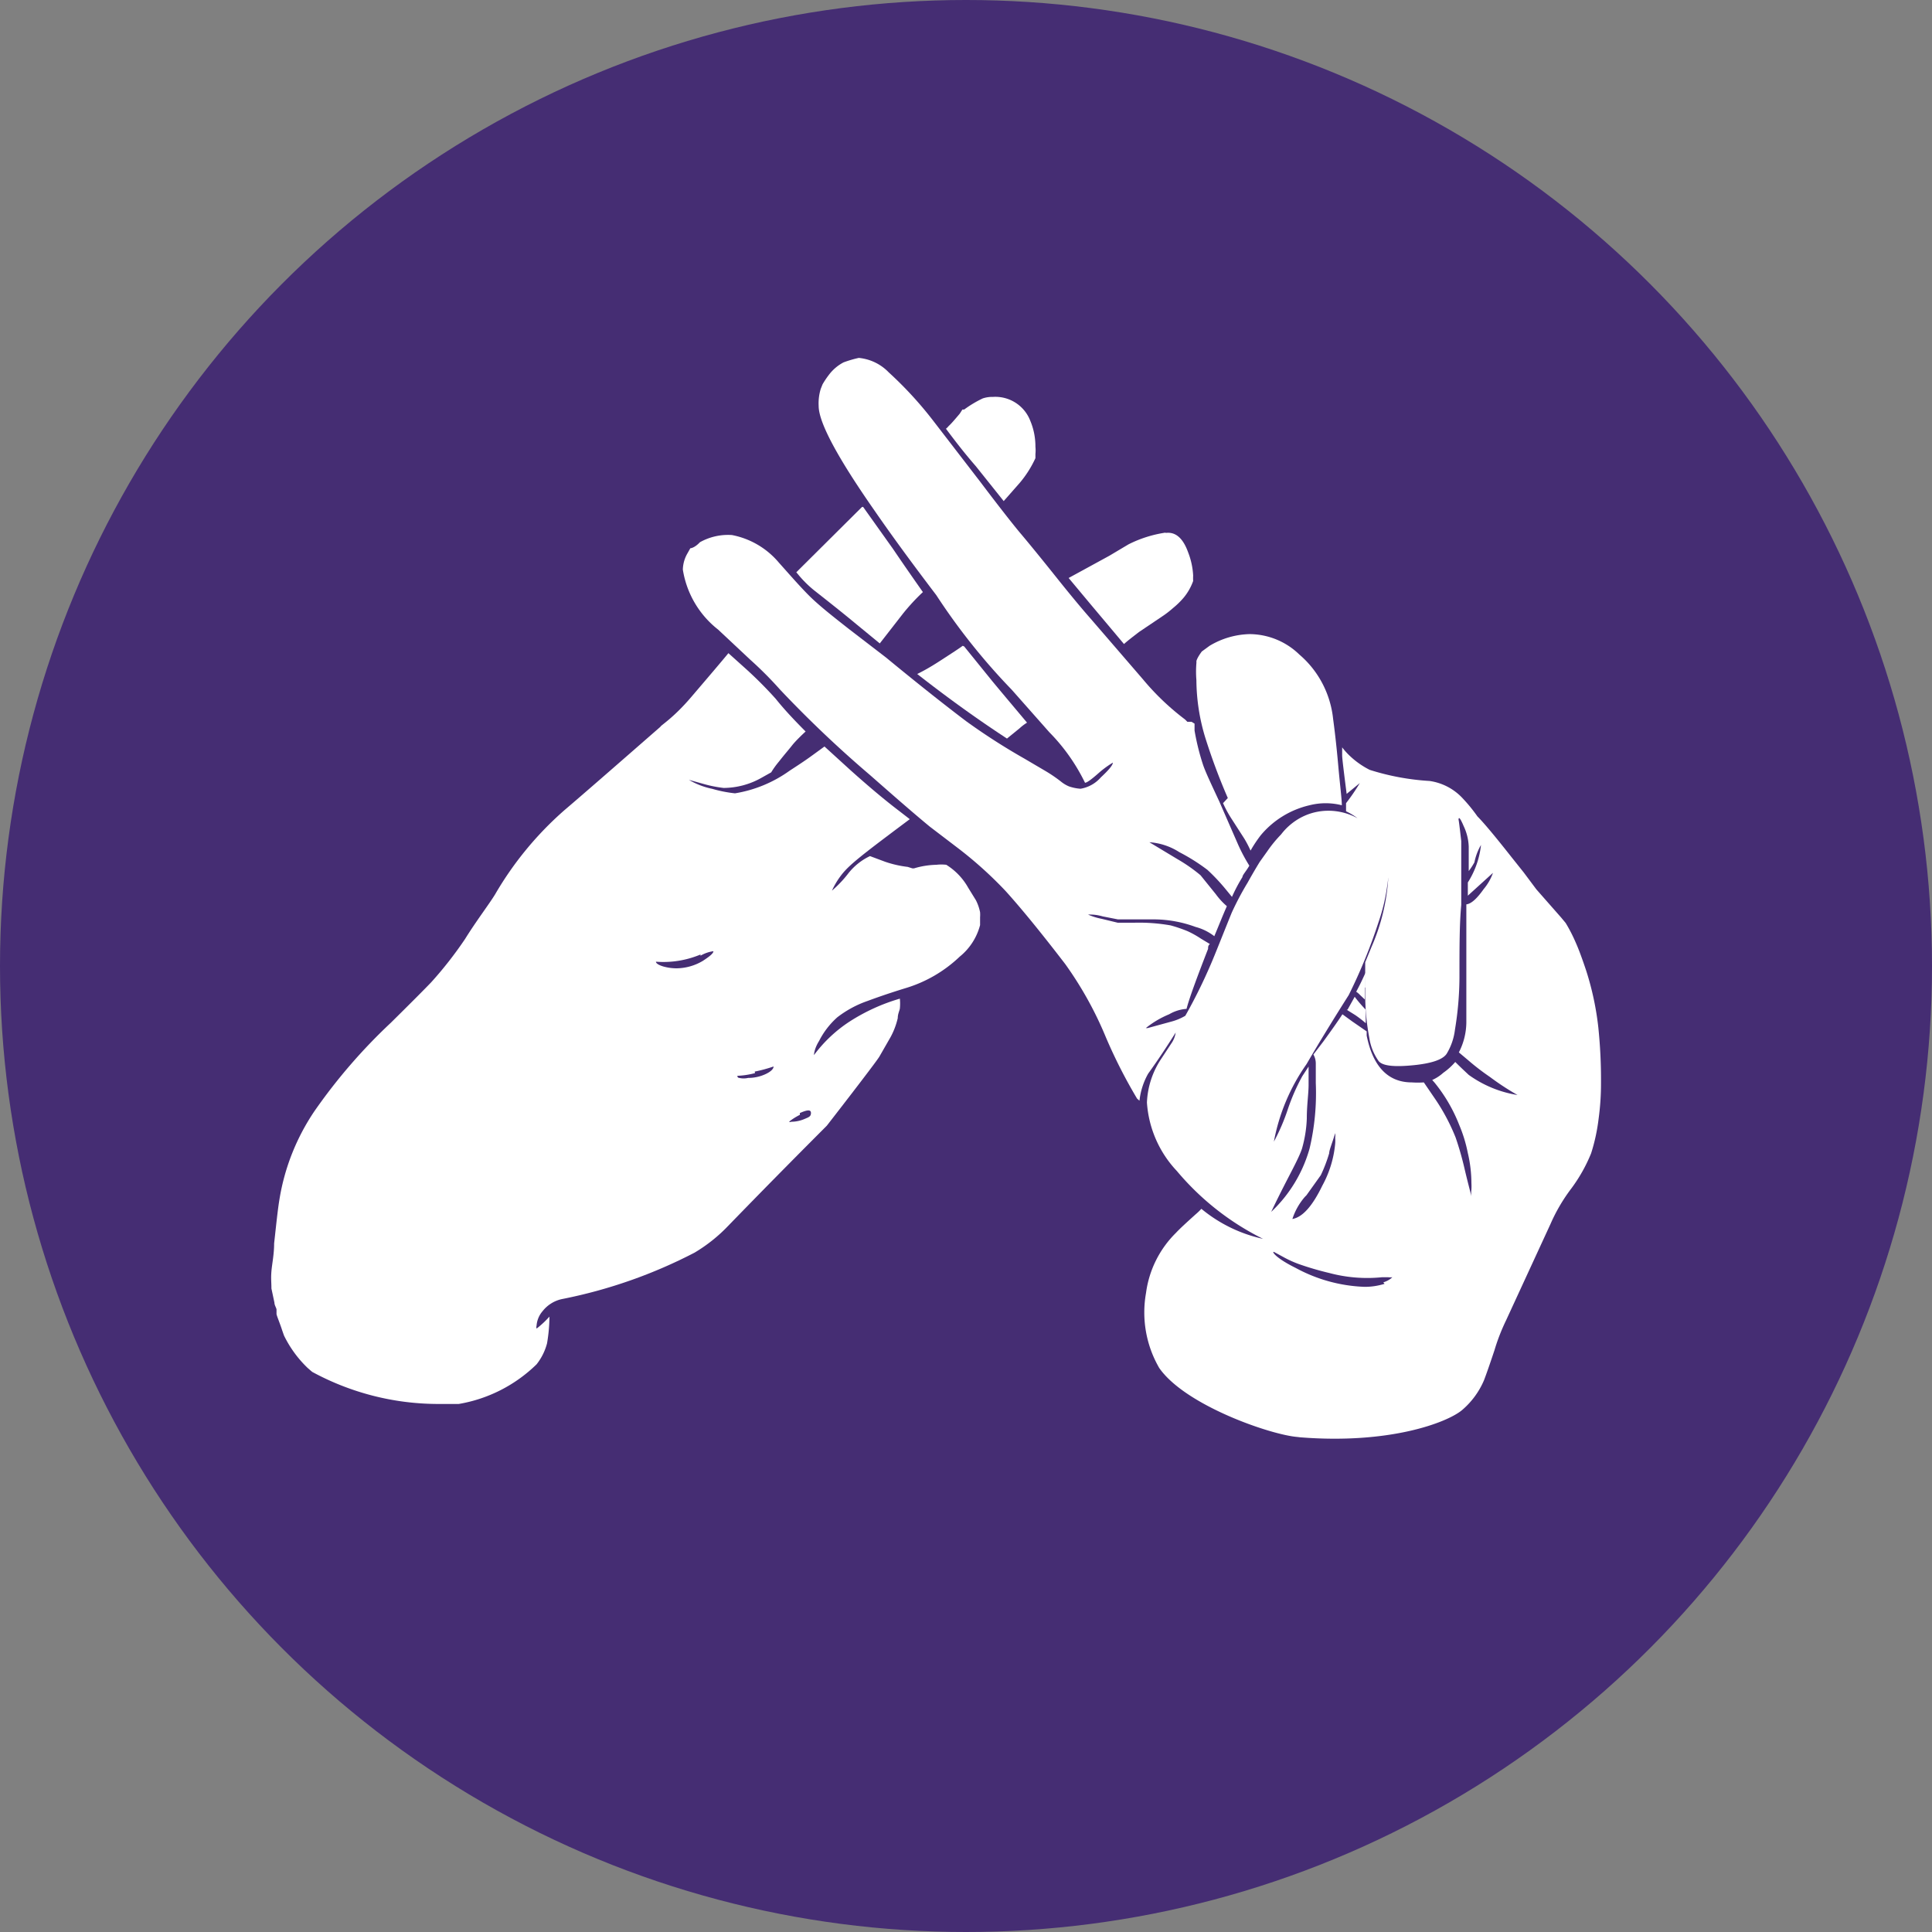 <svg width="80" height="80" viewBox="0 0 80 80" xmlns="http://www.w3.org/2000/svg">
  <rect x="0" y="0" width="80" height="80" fill="#808080" stroke="none"/>
  <title>
    idh-indahash
  </title>
  <g fill="none" fill-rule="evenodd">
    <circle fill="#452D73" cx="40" cy="40" r="40"/>
    <g fill="#FFF" fill-rule="nonzero">
      <path d="M48.252 22.056c-.53.08-1.045.242-1.524.485l-.793.472-1.115.609-.57.311.892 1.069 1.4 1.666c.136-.124.347-.286.62-.497l.942-.634c.165-.108.322-.229.471-.361.157-.127.302-.269.434-.423.172-.206.307-.443.397-.696a2.247 2.247 0 0 1 0-.224c-.017-.332-.089-.66-.211-.97-.211-.584-.52-.845-.917-.796m-8.538-4.936c-.211.249-.359.423-.458.51-.032.041-.071.08-.112.112.335.448.731.97 1.239 1.554l1.152 1.442.657-.746c.265-.312.486-.659.657-1.032v-.174c.01-.099.01-.199 0-.298.001-.367-.069-.731-.211-1.069-.243-.637-.871-1.039-1.549-.995-.142-.004-.285.017-.421.062-.27.128-.528.282-.768.46h-.074l-.112.174m.124 9.61c-.149.112-.458.311-.917.609-.458.298-.743.448-.967.559 1.177.92 2.404 1.815 3.717 2.673l.52-.423c.095-.088.2-.168.31-.236-.458-.547-.942-1.119-1.437-1.716L39.925 26.768"/>
      <path d="M53.828 59.515c3.717.298 6.084-.609 6.704-1.119.398-.337.713-.762.917-1.243.087-.224.235-.646.434-1.243.126-.426.289-.843.483-1.243l1.834-3.978c.229-.526.52-1.022.867-1.479.333-.448.608-.936.818-1.455.149-.466.252-.945.31-1.43.067-.49.1-.985.099-1.479.005-.772-.032-1.544-.112-2.312-.088-.789-.254-1.568-.496-2.325-.173-.522-.322-.92-.434-1.169-.121-.283-.261-.557-.421-.821l-.186-.224-1.028-1.169-.52-.696-.545-.684c-.657-.833-1.115-1.38-1.375-1.641-.191-.272-.403-.53-.632-.771-.359-.378-.835-.623-1.351-.696-.841-.05-1.674-.204-2.478-.46-.341-.172-.651-.399-.917-.671-.079-.082-.154-.169-.223-.261v.336c0 .124.087.821.186 1.591l.545-.448c-.173.288-.363.567-.57.833v.336c.34.16.643.389.892.671.269.288.486.62.644.982.123.235.193.494.211.758v.373c-.064.978-.3 1.937-.694 2.835l-.26.634v1.243c-.004.638.053 1.276.173 1.902.052.341.185.664.384.945.161.199.632.249 1.413.174.781-.075 1.239-.236 1.4-.472.187-.307.305-.65.347-1.007.12-.715.182-1.438.186-2.163 0-1.243 0-2.213.074-2.996v-2.648c-.074-.646-.112-.932-.112-.87 0-.162.074-.075.211.249.129.269.201.561.211.858v1.007c.087-.114.166-.235.235-.361.051-.254.142-.497.273-.721-.059.553-.247 1.085-.545 1.554v.547l1.041-.945c-.087.245-.217.472-.384.671-.273.385-.508.609-.719.634v4.886c-.004.433-.11.859-.31 1.243l.384.323c.287.249.59.481.905.696.364.272.745.522 1.14.746-.729-.116-1.42-.402-2.02-.833-.186-.174-.372-.348-.558-.535-.146.169-.312.32-.496.448-.136.123-.291.224-.458.298l.099.112c.426.523.769 1.111 1.016 1.741.16.377.28.768.359 1.169.097.408.146.824.149 1.243.005.091.005.183 0 .274-.014.107-.014.216 0 .323 0-.087-.124-.497-.297-1.243-.099-.42-.218-.835-.359-1.243-.226-.564-.512-1.103-.855-1.604L58.958 44.82a3.664 3.664 0 0 1-.496 0c-.979 0-1.611-.646-1.871-1.939v-.174l-.595-.41-.409-.298c-.186.286-.458.671-.793 1.131l-.409.535c.066.113.099.242.099.373v.808c.038.915-.048 1.831-.26 2.723-.283.998-.831 1.901-1.586 2.611 0 0 .173-.373.508-1.032.335-.659.657-1.243.768-1.591.116-.405.183-.822.198-1.243 0-.559.074-1.032.074-1.392v-.758l-.26.398c-.238.433-.437.886-.595 1.355-.154.469-.348.921-.582 1.355.214-1.154.675-2.248 1.351-3.208.471-.808 1.053-1.765 1.747-2.859.487-.978.902-1.993 1.239-3.034.171-.492.291-1.001.359-1.517.063-.362.063-.732 0-1.094-.384-1.875-2.647-2.631-4.073-1.36-.12.107-.229.225-.326.353-.209.215-.4.448-.57.696l-.31.435s-.211.336-.508.87a12.136 12.136 0 0 0-.657 1.243c-.409 1.007-.694 1.741-.867 2.138-.312.727-.663 1.437-1.053 2.126-.19.112-.394.195-.607.249l-.954.261h-.074c.292-.236.618-.429.967-.572.219-.129.465-.206.719-.224.112-.435.409-1.243.892-2.486 0-.075 0-.137.074-.199l-.372-.224c-.177-.118-.364-.223-.558-.311-.227-.092-.458-.172-.694-.236-.487-.086-.98-.123-1.475-.112h-.719l-.669-.162c-.192-.037-.379-.096-.558-.174.206-.009.41.017.607.075l.632.124h1.549c.566.01 1.128.114 1.66.311.284.075.549.205.781.385.198-.472.359-.883.52-1.243-.172-.147-.326-.315-.458-.497l-.632-.783c-.294-.247-.61-.467-.942-.659l-1.177-.709c.441.03.867.17 1.239.41.409.211.798.456 1.165.734.255.236.496.49.719.758l.297.361c.126-.283.27-.557.434-.821 0-.087.161-.249.285-.472-.172-.275-.325-.562-.458-.858-.397-.908-.657-1.504-.781-1.79-.359-.771-.582-1.243-.682-1.542-.15-.459-.266-.929-.347-1.405v-.286l-.124-.075h-.173l-.099-.099c-.639-.482-1.222-1.037-1.735-1.654l-2.144-2.486c-.384-.435-.88-1.032-1.475-1.778-.595-.746-1.165-1.442-1.45-1.778-.285-.336-.929-1.156-1.66-2.126l-1.983-2.574c-.549-.71-1.159-1.371-1.822-1.977-.328-.341-.768-.552-1.239-.597-.214.047-.426.109-.632.186-.244.128-.456.311-.62.535-.09.118-.173.244-.248.373l-.074.186c-.071.229-.1.469-.087.709 0 .68.772 2.126 2.317 4.339.781 1.131 1.636 2.288 2.553 3.494.914 1.402 1.96 2.713 3.123 3.916l1.561 1.765c.602.61 1.1 1.317 1.475 2.089.074 0 .248-.124.533-.373.192-.173.399-.327.62-.46 0 .099-.161.298-.496.609-.218.25-.515.418-.843.472-.165-.011-.327-.045-.483-.099-.107-.046-.206-.104-.297-.174-.212-.169-.436-.322-.669-.46l-.867-.51c-.829-.47-1.631-.985-2.404-1.542-.905-.684-2.02-1.566-3.333-2.648l-1.537-1.181c-.632-.497-1.239-.97-1.66-1.392-.421-.423-.892-.97-1.239-1.355-.498-.594-1.185-.998-1.945-1.144-.461-.032-.922.072-1.326.298-.235.249-.397.249-.397.249l-.112.199c-.124.208-.192.443-.198.684.155.985.678 1.874 1.462 2.486l1.326 1.243c.436.39.85.806 1.239 1.243 1.175 1.243 2.415 2.422 3.717 3.531.892.783 1.71 1.504 2.478 2.138l1.239.945c.675.522 1.309 1.095 1.896 1.716.62.684 1.437 1.678 2.478 3.034.67.935 1.232 1.944 1.673 3.009.375.883.81 1.738 1.301 2.561l.099.087c.042-.394.165-.775.359-1.119.421-.584.805-1.169 1.14-1.703-.025.167-.088.324-.186.46l-.409.622c-.362.538-.568 1.166-.595 1.815.071 1.06.509 2.064 1.239 2.835.984 1.174 2.198 2.131 3.569 2.81-.938-.204-1.813-.63-2.553-1.243-.078.083-.161.163-.248.236-.372.336-.644.584-.805.758-.678.668-1.114 1.543-1.239 2.486-.191 1.068.001 2.169.545 3.108 1.078 1.554 4.622 2.772 5.725 2.859m.372-10.008l.595-.833c.14-.293.255-.597.347-.908 0-.137.124-.41.248-.833.007.066.007.133 0 .199.006.078.006.158 0 .236-.056.61-.238 1.203-.533 1.741-.409.845-.818 1.305-1.239 1.38.109-.339.286-.651.52-.92m3.296 3.605c-.269.083-.549.126-.83.124-.998-.036-1.973-.305-2.85-.783-.88-.435-1.004-.709-.892-.659l.458.249c.192.101.39.189.595.261.406.142.82.262 1.239.361.706.188 1.441.247 2.168.174h.26c.058.005.115.005.173 0 0 0-.124.137-.372.211"/>
      <path d="M35.687 20.999l-1.351 1.343-1.363 1.355.074.087c.206.252.439.482.694.684.57.448 1.152.908 1.735 1.392l.954.783.967-1.243c.252-.313.524-.608.818-.883-.235-.336-.657-.932-1.239-1.79l-1.239-1.741m14.907 12.271c.102.229.222.45.359.659l.52.808c.097.16.183.327.26.497.125-.221.266-.433.421-.634.52-.624 1.229-1.06 2.02-1.243.439-.112.9-.112 1.338 0 0-.261-.074-.808-.149-1.654-.074-.845-.161-1.554-.211-1.915-.107-1.038-.607-1.997-1.4-2.673-.551-.537-1.289-.839-2.057-.845-.586.014-1.159.182-1.66.485l-.322.236c-.211.286-.223.398-.223.41a.375.375 0 0 1 0 .075c-.019.231-.019.465 0 .696.006.814.131 1.622.372 2.399.266.844.576 1.675.929 2.486m4.919 8.765l.359.224c.151.103.296.215.434.336v-.559c-.164-.169-.317-.347-.458-.535l-.297.535M11.363 53.933c0 .112.074.211.087.286v.186c0 .062.149.41.235.684l.074.211c.244.502.576.957.979 1.343l.186.162c1.591.865 3.37 1.322 5.18 1.33h.892c1.216-.206 2.338-.778 3.222-1.641.203-.256.351-.553.434-.87.063-.366.097-.736.099-1.106-.162.182-.341.348-.533.497-.011-.041-.011-.083 0-.124.017-.22.104-.43.248-.597.209-.267.509-.449.843-.51 1.898-.378 3.733-1.022 5.452-1.915.511-.305.978-.676 1.388-1.106 1.809-1.865 3.185-3.245 4.089-4.152 0 0 1.933-2.486 2.168-2.847l.471-.821c.134-.246.233-.51.297-.783 0-.174.074-.311.087-.398.014-.137.014-.274 0-.41-.741.215-1.446.538-2.094.957-.565.37-1.059.838-1.462 1.38 0 0 0-.249.211-.584.188-.372.445-.705.756-.982.374-.288.793-.516 1.239-.671.335-.124.855-.311 1.586-.535.84-.252 1.608-.699 2.243-1.305.413-.333.708-.791.843-1.305v-.323c.005-.071.005-.14 0-.211-.035-.173-.093-.341-.173-.497l-.322-.522c-.217-.387-.529-.711-.905-.945-.136-.016-.273-.016-.409 0-.315.007-.628.057-.929.149h-.062l-.198-.062c-.316-.037-.628-.108-.929-.211l-.632-.236c-.348.164-.653.407-.892.709-.202.264-.43.505-.682.721 0 0 .186-.448.558-.845.372-.398 1.103-.945 2.664-2.114l-.434-.336c-.579-.439-1.252-1.003-2.02-1.691l-1.078-.982-.496.361c-.322.236-.632.435-.954.646-.67.48-1.442.799-2.255.932-.318-.034-.634-.096-.942-.186-.341-.07-.668-.195-.967-.373l.62.174c.268.076.541.129.818.162.543-.004 1.076-.145 1.549-.41l.421-.236c.095-.158.203-.307.322-.448.223-.286.409-.497.545-.671.136-.174.421-.448.558-.572-.471-.472-.892-.92-1.239-1.355-.392-.436-.804-.85-1.239-1.243l-.719-.646c-.297.361-.805.957-1.549 1.828s-1.264 1.169-1.264 1.218c-1.921 1.678-3.247 2.835-3.978 3.456-1.141 1-2.113 2.179-2.875 3.494-.235.385-.793 1.119-1.239 1.84-.424.629-.892 1.228-1.4 1.79-.285.298-.855.87-1.673 1.678-1.178 1.104-2.237 2.329-3.16 3.655-.741 1.094-1.237 2.337-1.45 3.643-.074.435-.136 1.057-.223 1.84 0 .46-.087.845-.112 1.156-.025.311 0 .435 0 .709l.124.584zm21.759-7.845c.31-.137.458-.149.458 0s-.099.174-.273.249c-.172.073-.358.112-.545.112-.027.016-.059.016-.087 0 0 0 .149-.137.446-.286v-.075zm-1.871-1.716c.265-.052.525-.123.781-.211 0 .099-.112.211-.322.311-.229.108-.478.163-.731.162-.123.029-.249.029-.372 0 0 0-.074 0-.074-.087.247-.01.492-.048.731-.112l-.012-.062zm-2.243-4.799c.164-.097.344-.16.533-.186 0 .087-.149.211-.434.398-.333.201-.714.308-1.103.311-.18-.002-.359-.027-.533-.075-.211-.062-.31-.137-.31-.199.631.048 1.263-.053 1.846-.298v.05zm27.533 1.318v-.609c-.124.274-.248.535-.384.783.059.039.113.085.161.137l.198.186v-.497"/>
    </g>
  </g>
</svg>
